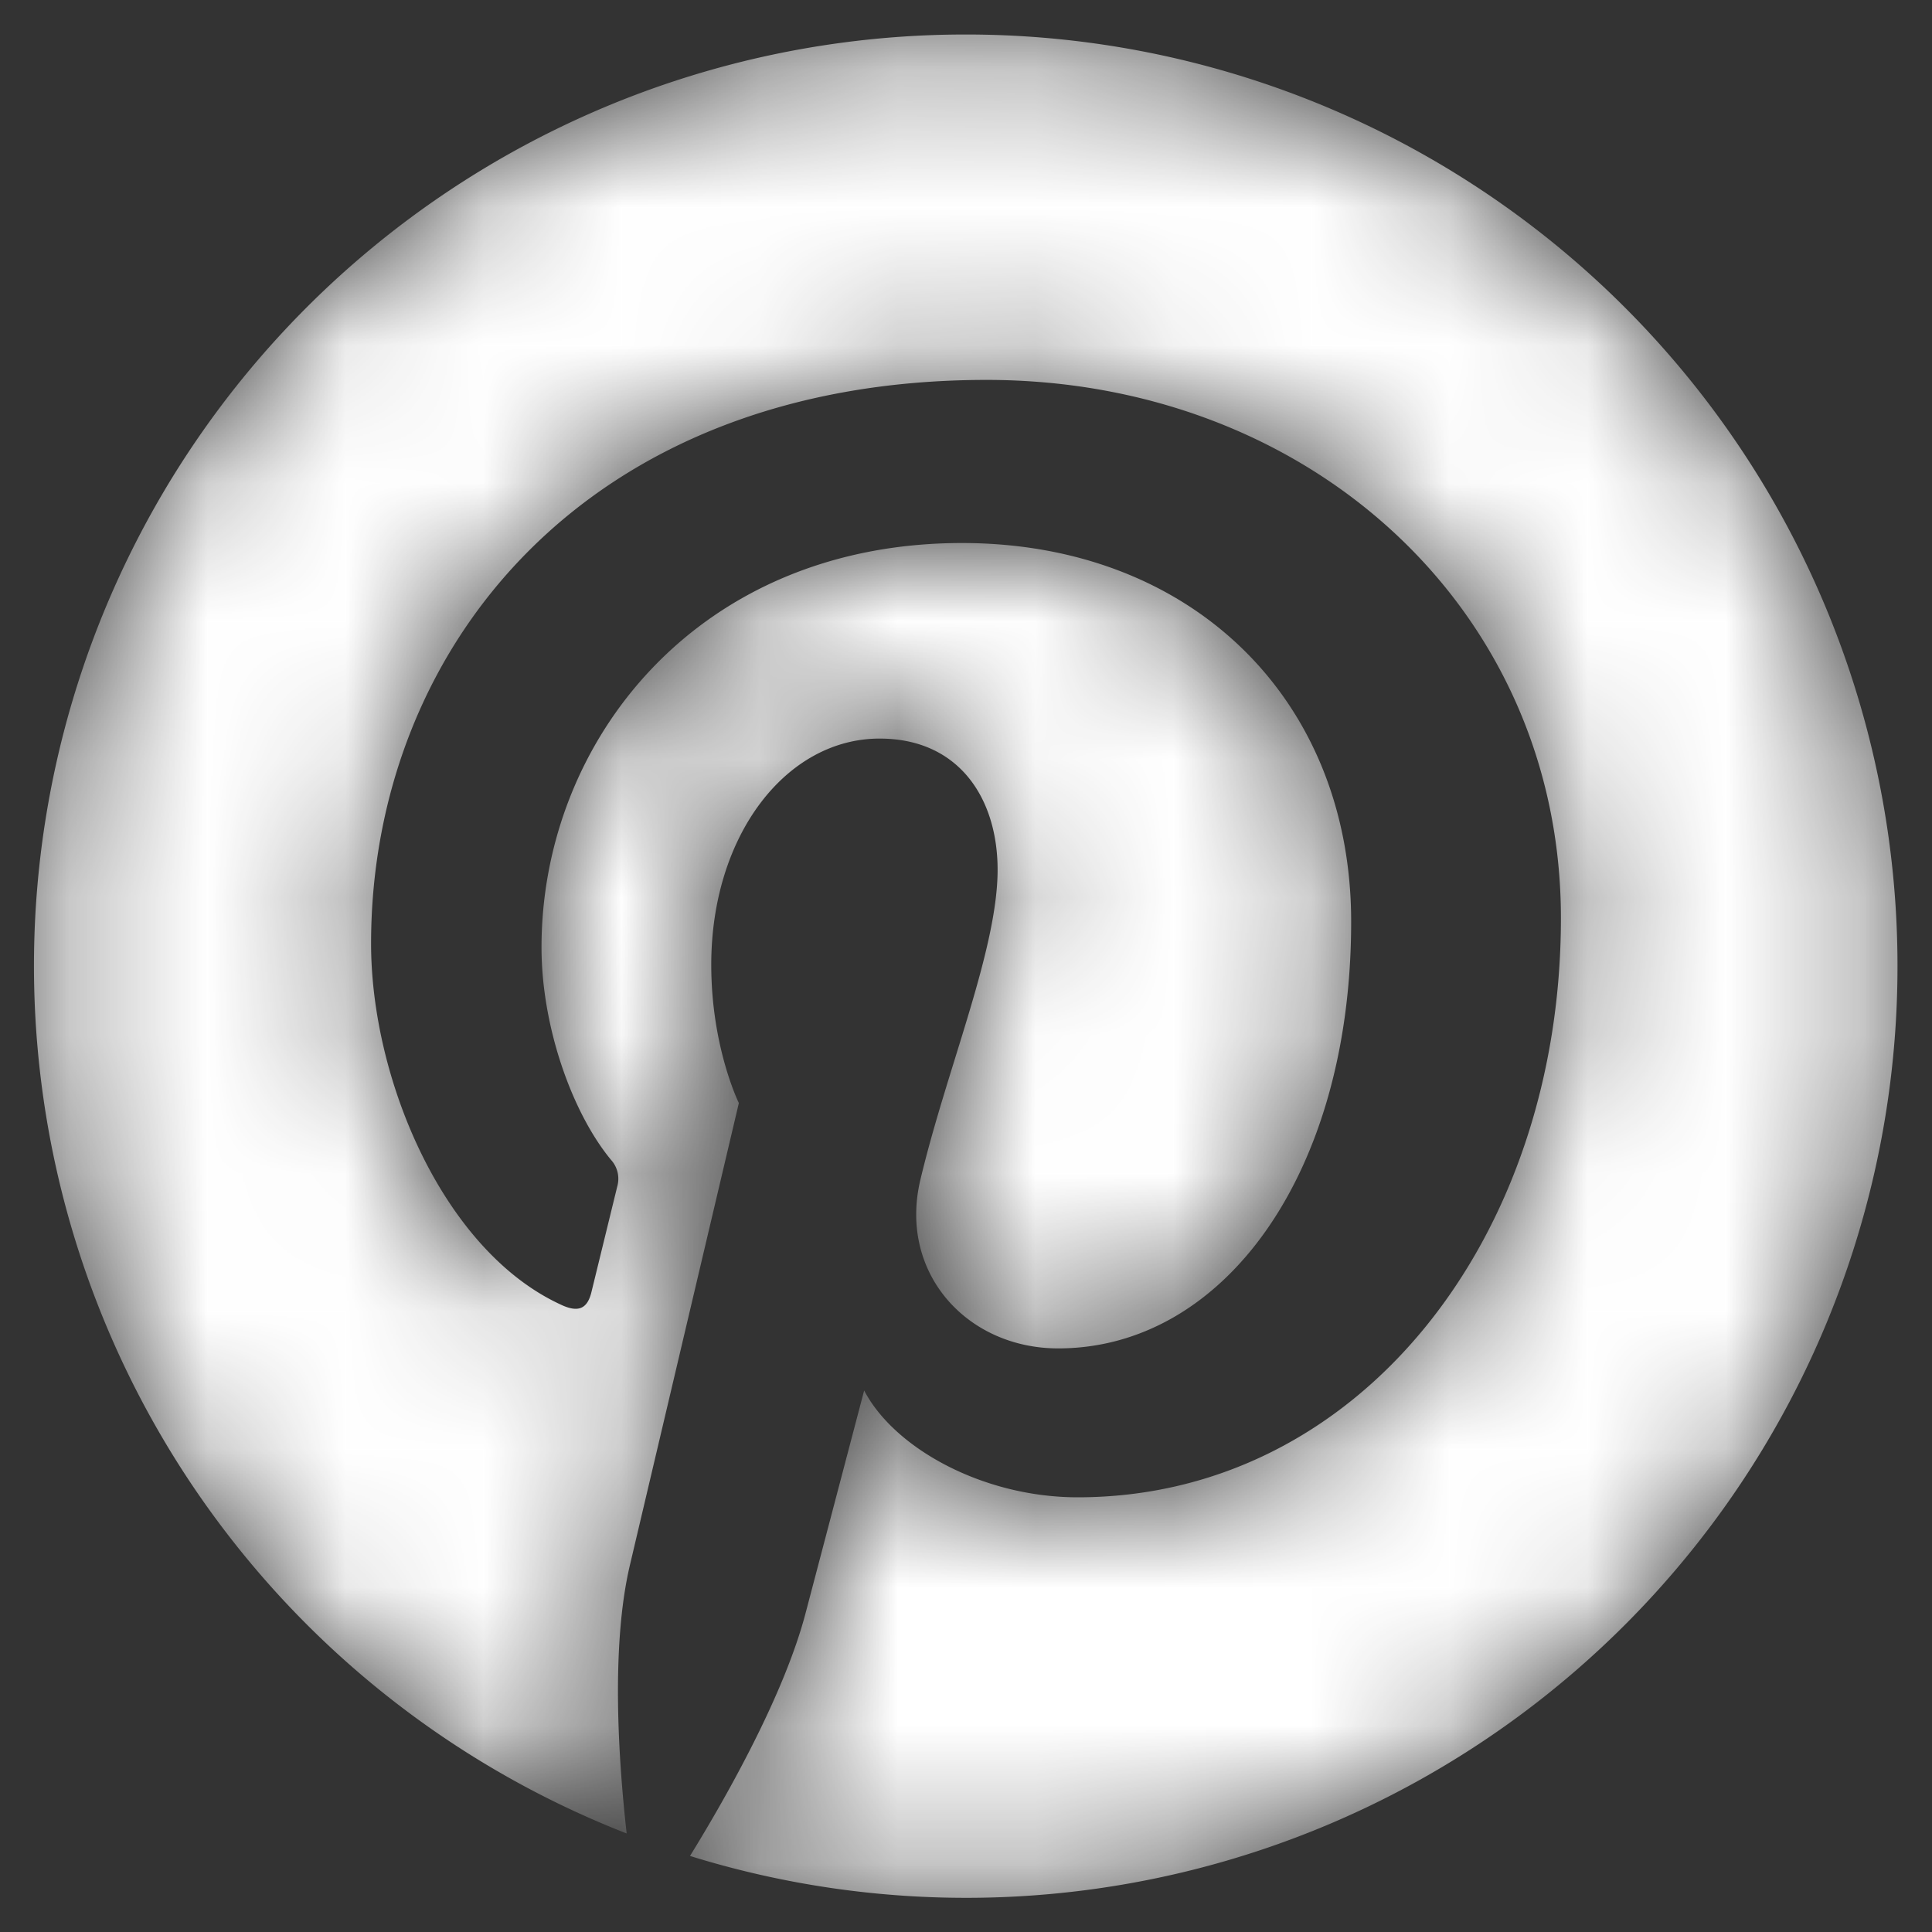 <svg xmlns="http://www.w3.org/2000/svg" width="14" height="14" fill="none"><rect width="100%" height="100%" fill="#333333" stroke="none"/><mask id="a" width="14" height="14" x="0" y="0" maskUnits="userSpaceOnUse" style="mask-type:alpha"><path fill="#fff" d="M7 .25a6.749 6.749 0 0 0-2.459 13.036c-.06-.534-.114-1.353.022-1.938l.791-3.355s-.2-.404-.2-1.002c0-.938.543-1.639 1.22-1.639.575 0 .855.433.855.951 0 .58-.37 1.446-.56 2.248-.159.673.338 1.22.999 1.22 1.2 0 2.123-1.266 2.123-3.092 0-1.615-1.16-2.744-2.82-2.744-1.92 0-3.047 1.439-3.047 2.929 0 .58.224 1.202.503 1.54a.204.204 0 0 1 .046.193l-.187.765c-.03.125-.098.152-.226.09-.844-.391-1.371-1.624-1.371-2.615 0-2.129 1.547-4.084 4.46-4.084 2.343 0 4.162 1.667 4.162 3.9 0 2.325-1.468 4.197-3.502 4.197-.684 0-1.328-.354-1.547-.774L5.84 11.68c-.152.587-.563 1.32-.84 1.769A6.749 6.749 0 0 0 13.75 7 6.749 6.749 0 0 0 7 .25Z"/></mask><g mask="url(#a)"><path fill="#fff" d="M7 .25a6.749 6.749 0 0 0-2.459 13.036c-.06-.534-.114-1.353.022-1.938l.791-3.355s-.2-.404-.2-1.002c0-.938.543-1.639 1.22-1.639.575 0 .855.433.855.951 0 .58-.37 1.446-.56 2.248-.159.673.338 1.22.999 1.22 1.2 0 2.123-1.266 2.123-3.092 0-1.615-1.16-2.744-2.82-2.744-1.92 0-3.047 1.439-3.047 2.929 0 .58.224 1.202.503 1.54a.204.204 0 0 1 .046.193l-.187.765c-.03.125-.098.152-.226.09-.844-.391-1.371-1.624-1.371-2.615 0-2.129 1.547-4.084 4.46-4.084 2.343 0 4.162 1.667 4.162 3.9 0 2.325-1.468 4.197-3.502 4.197-.684 0-1.328-.354-1.547-.774L5.84 11.68c-.152.587-.563 1.32-.84 1.769A6.749 6.749 0 0 0 13.75 7 6.749 6.749 0 0 0 7 .25Z"/></g></svg>